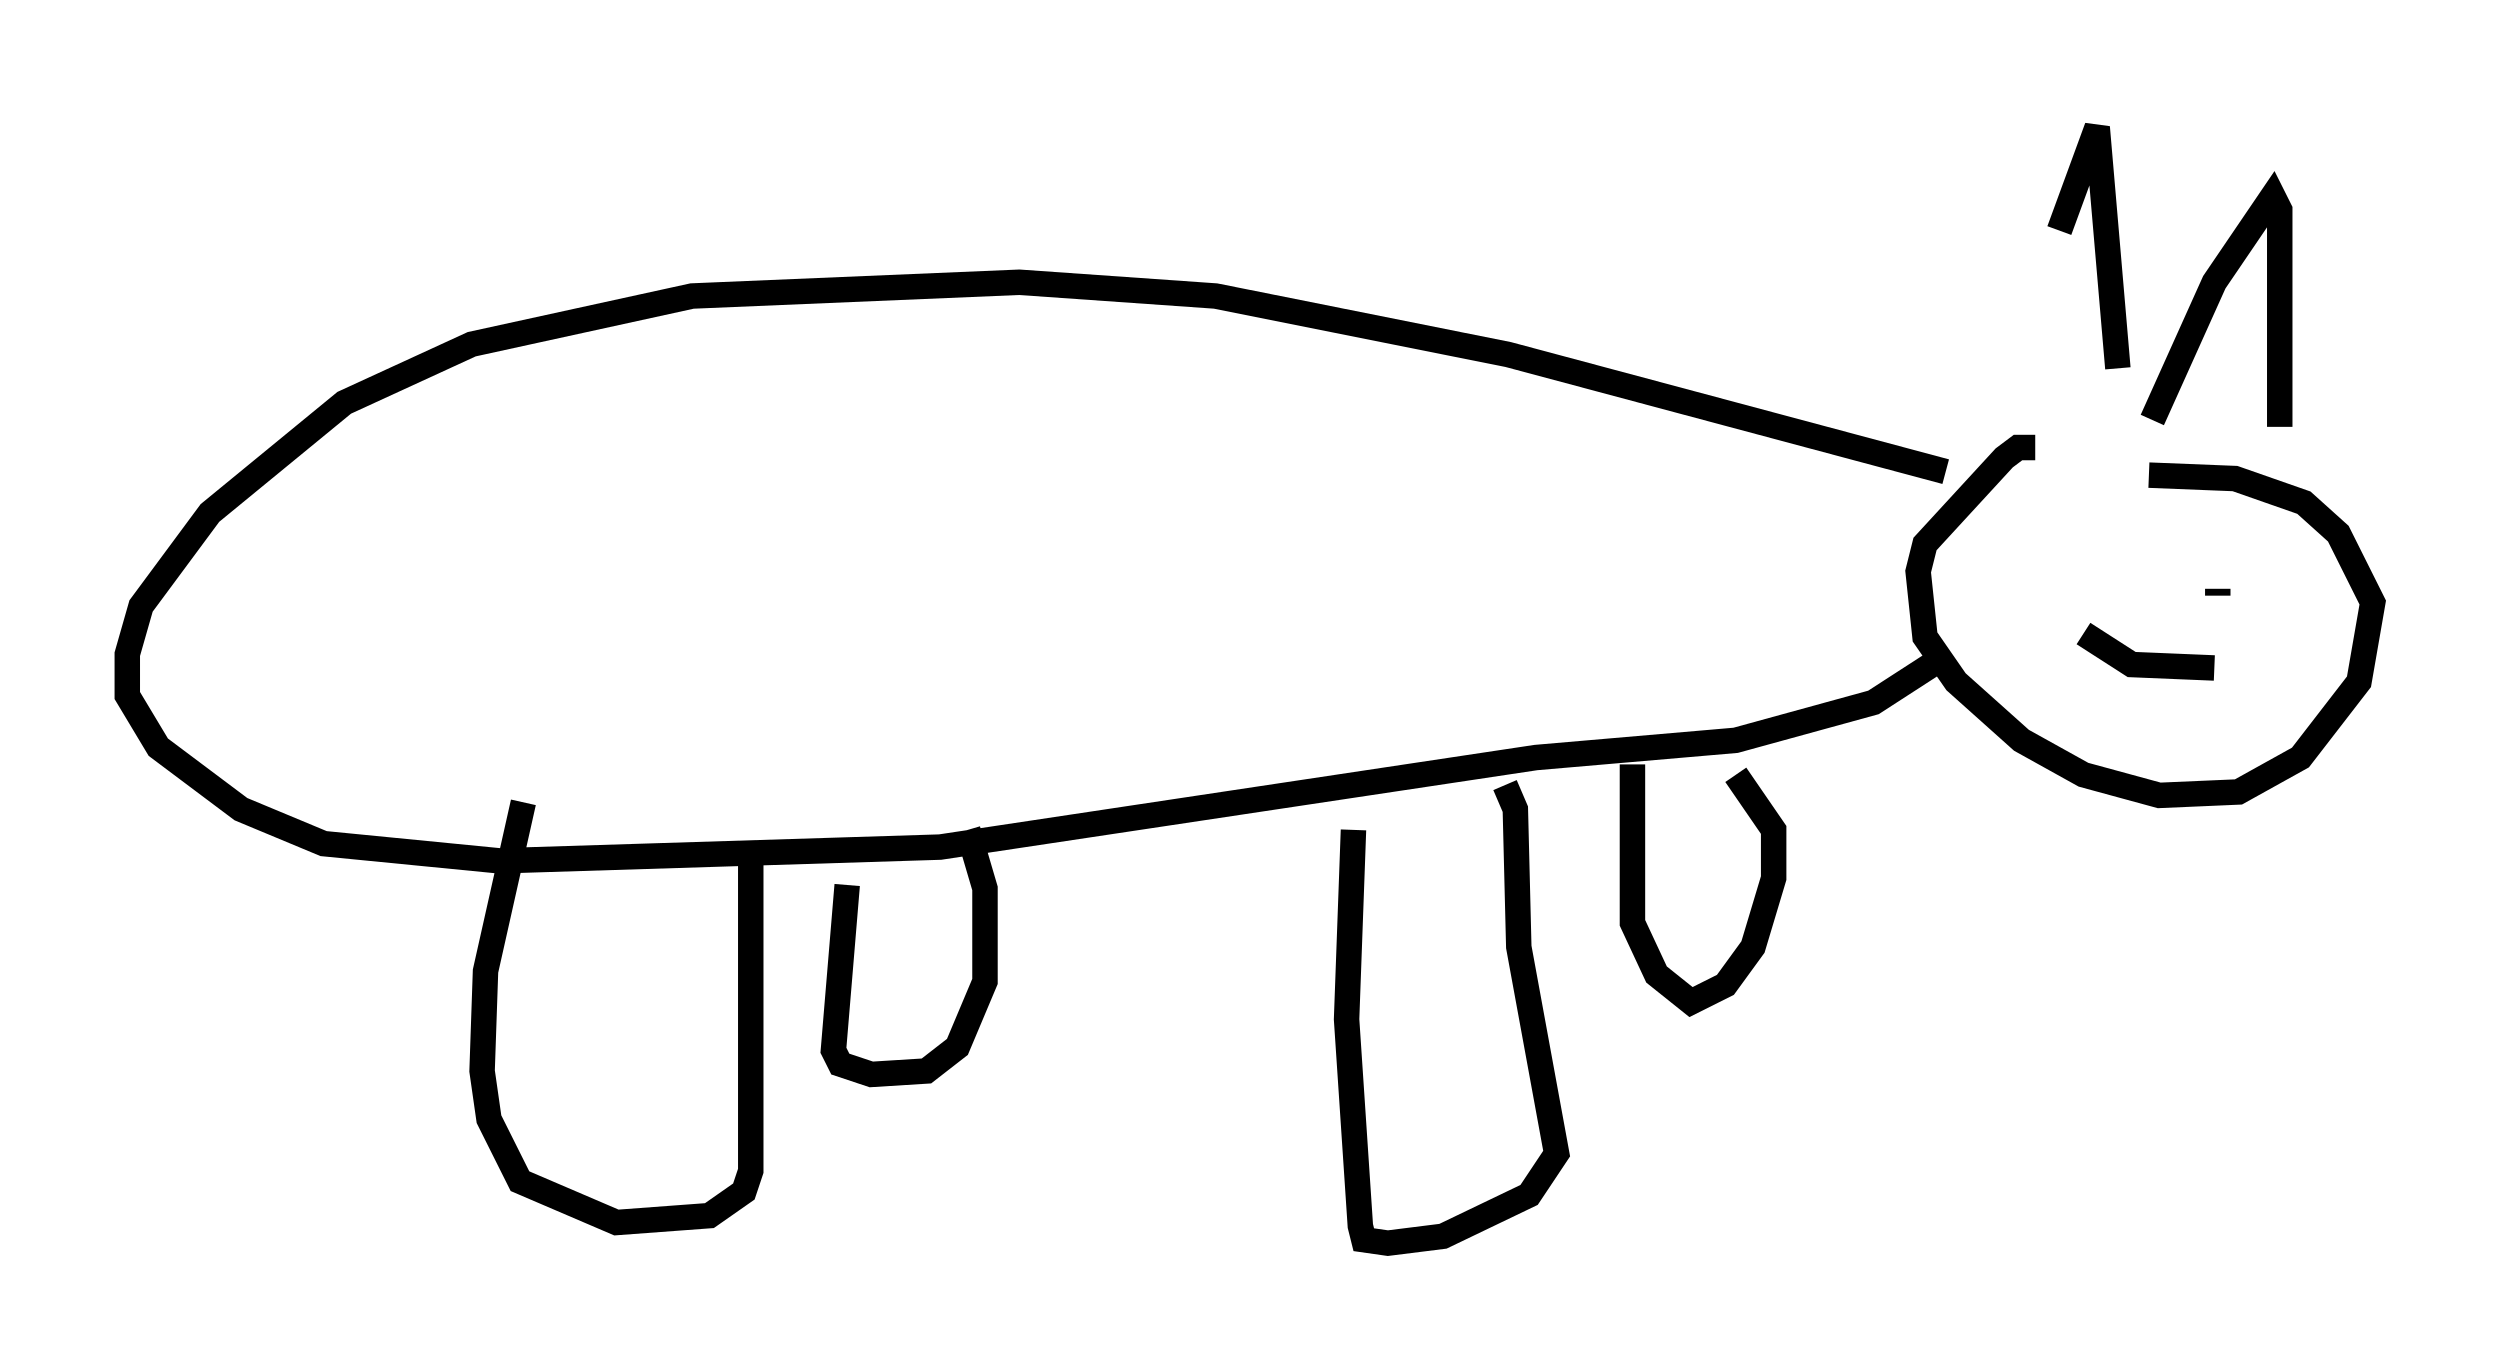 <?xml version="1.0" encoding="utf-8" ?>
<svg baseProfile="full" height="53.843" version="1.1" width="98.226" xmlns="http://www.w3.org/2000/svg" xmlns:ev="http://www.w3.org/2001/xml-events" xmlns:xlink="http://www.w3.org/1999/xlink"><defs /><rect fill="white" height="53.843" width="98.226" x="0" y="0" /><path d="M79.424, 15.013 m1.488, -5.954 l1.488, -4.059 0.812, 9.472 m1.353, 2.03 l2.436, -5.413 2.3, -3.383 l0.271, 0.541 0.0, 8.525 m-9.607, 0.812 l-0.677, 0.0 -0.541, 0.406 l-3.112, 3.383 -0.271, 1.083 l0.271, 2.571 1.218, 1.759 l2.571, 2.3 2.436, 1.353 l2.977, 0.812 3.112, -0.135 l2.436, -1.353 2.3, -2.977 l0.541, -3.112 -1.353, -2.706 l-1.353, -1.218 -2.706, -0.947 l-3.383, -0.135 m-1.624, 5.548 l0.0, 0.0 m4.059, -0.677 l0.0, 0.0 m-4.871, -1.759 l0.0, 0.0 m5.142, 1.353 l0.0, 0.271 m-5.277, 1.488 l1.894, 1.218 3.248, 0.135 m-10.555, -7.713 l-17.185, -4.601 -11.502, -2.3 l-7.713, -0.541 -12.855, 0.541 l-8.66, 1.894 -5.007, 2.3 l-5.277, 4.33 -2.706, 3.654 l-0.541, 1.894 0.0, 1.624 l1.218, 2.03 3.248, 2.436 l3.248, 1.353 6.901, 0.677 l17.321, -0.541 23.41, -3.518 l7.848, -0.677 5.413, -1.488 l2.3, -1.488 m-55.344, 5.413 l-1.488, 6.631 -0.135, 3.924 l0.271, 1.894 1.218, 2.436 l3.789, 1.624 3.654, -0.271 l1.353, -0.947 0.271, -0.812 l0.0, -12.449 m3.789, 1.218 l-0.541, 6.495 0.271, 0.541 l1.218, 0.406 2.165, -0.135 l1.218, -0.947 1.083, -2.571 l0.0, -3.654 -0.677, -2.3 m0.0, 0.0 m15.155, 0.0 l-0.271, 7.442 0.541, 8.119 l0.135, 0.541 0.947, 0.135 l2.165, -0.271 3.383, -1.624 l1.083, -1.624 -1.488, -8.119 l-0.135, -5.413 -0.406, -0.947 m5.007, -0.812 l0.0, 6.225 0.947, 2.03 l1.353, 1.083 1.353, -0.677 l1.083, -1.488 0.812, -2.706 l0.0, -1.894 -1.488, -2.165 " fill="none" stroke="black" stroke-width="1" /></svg>